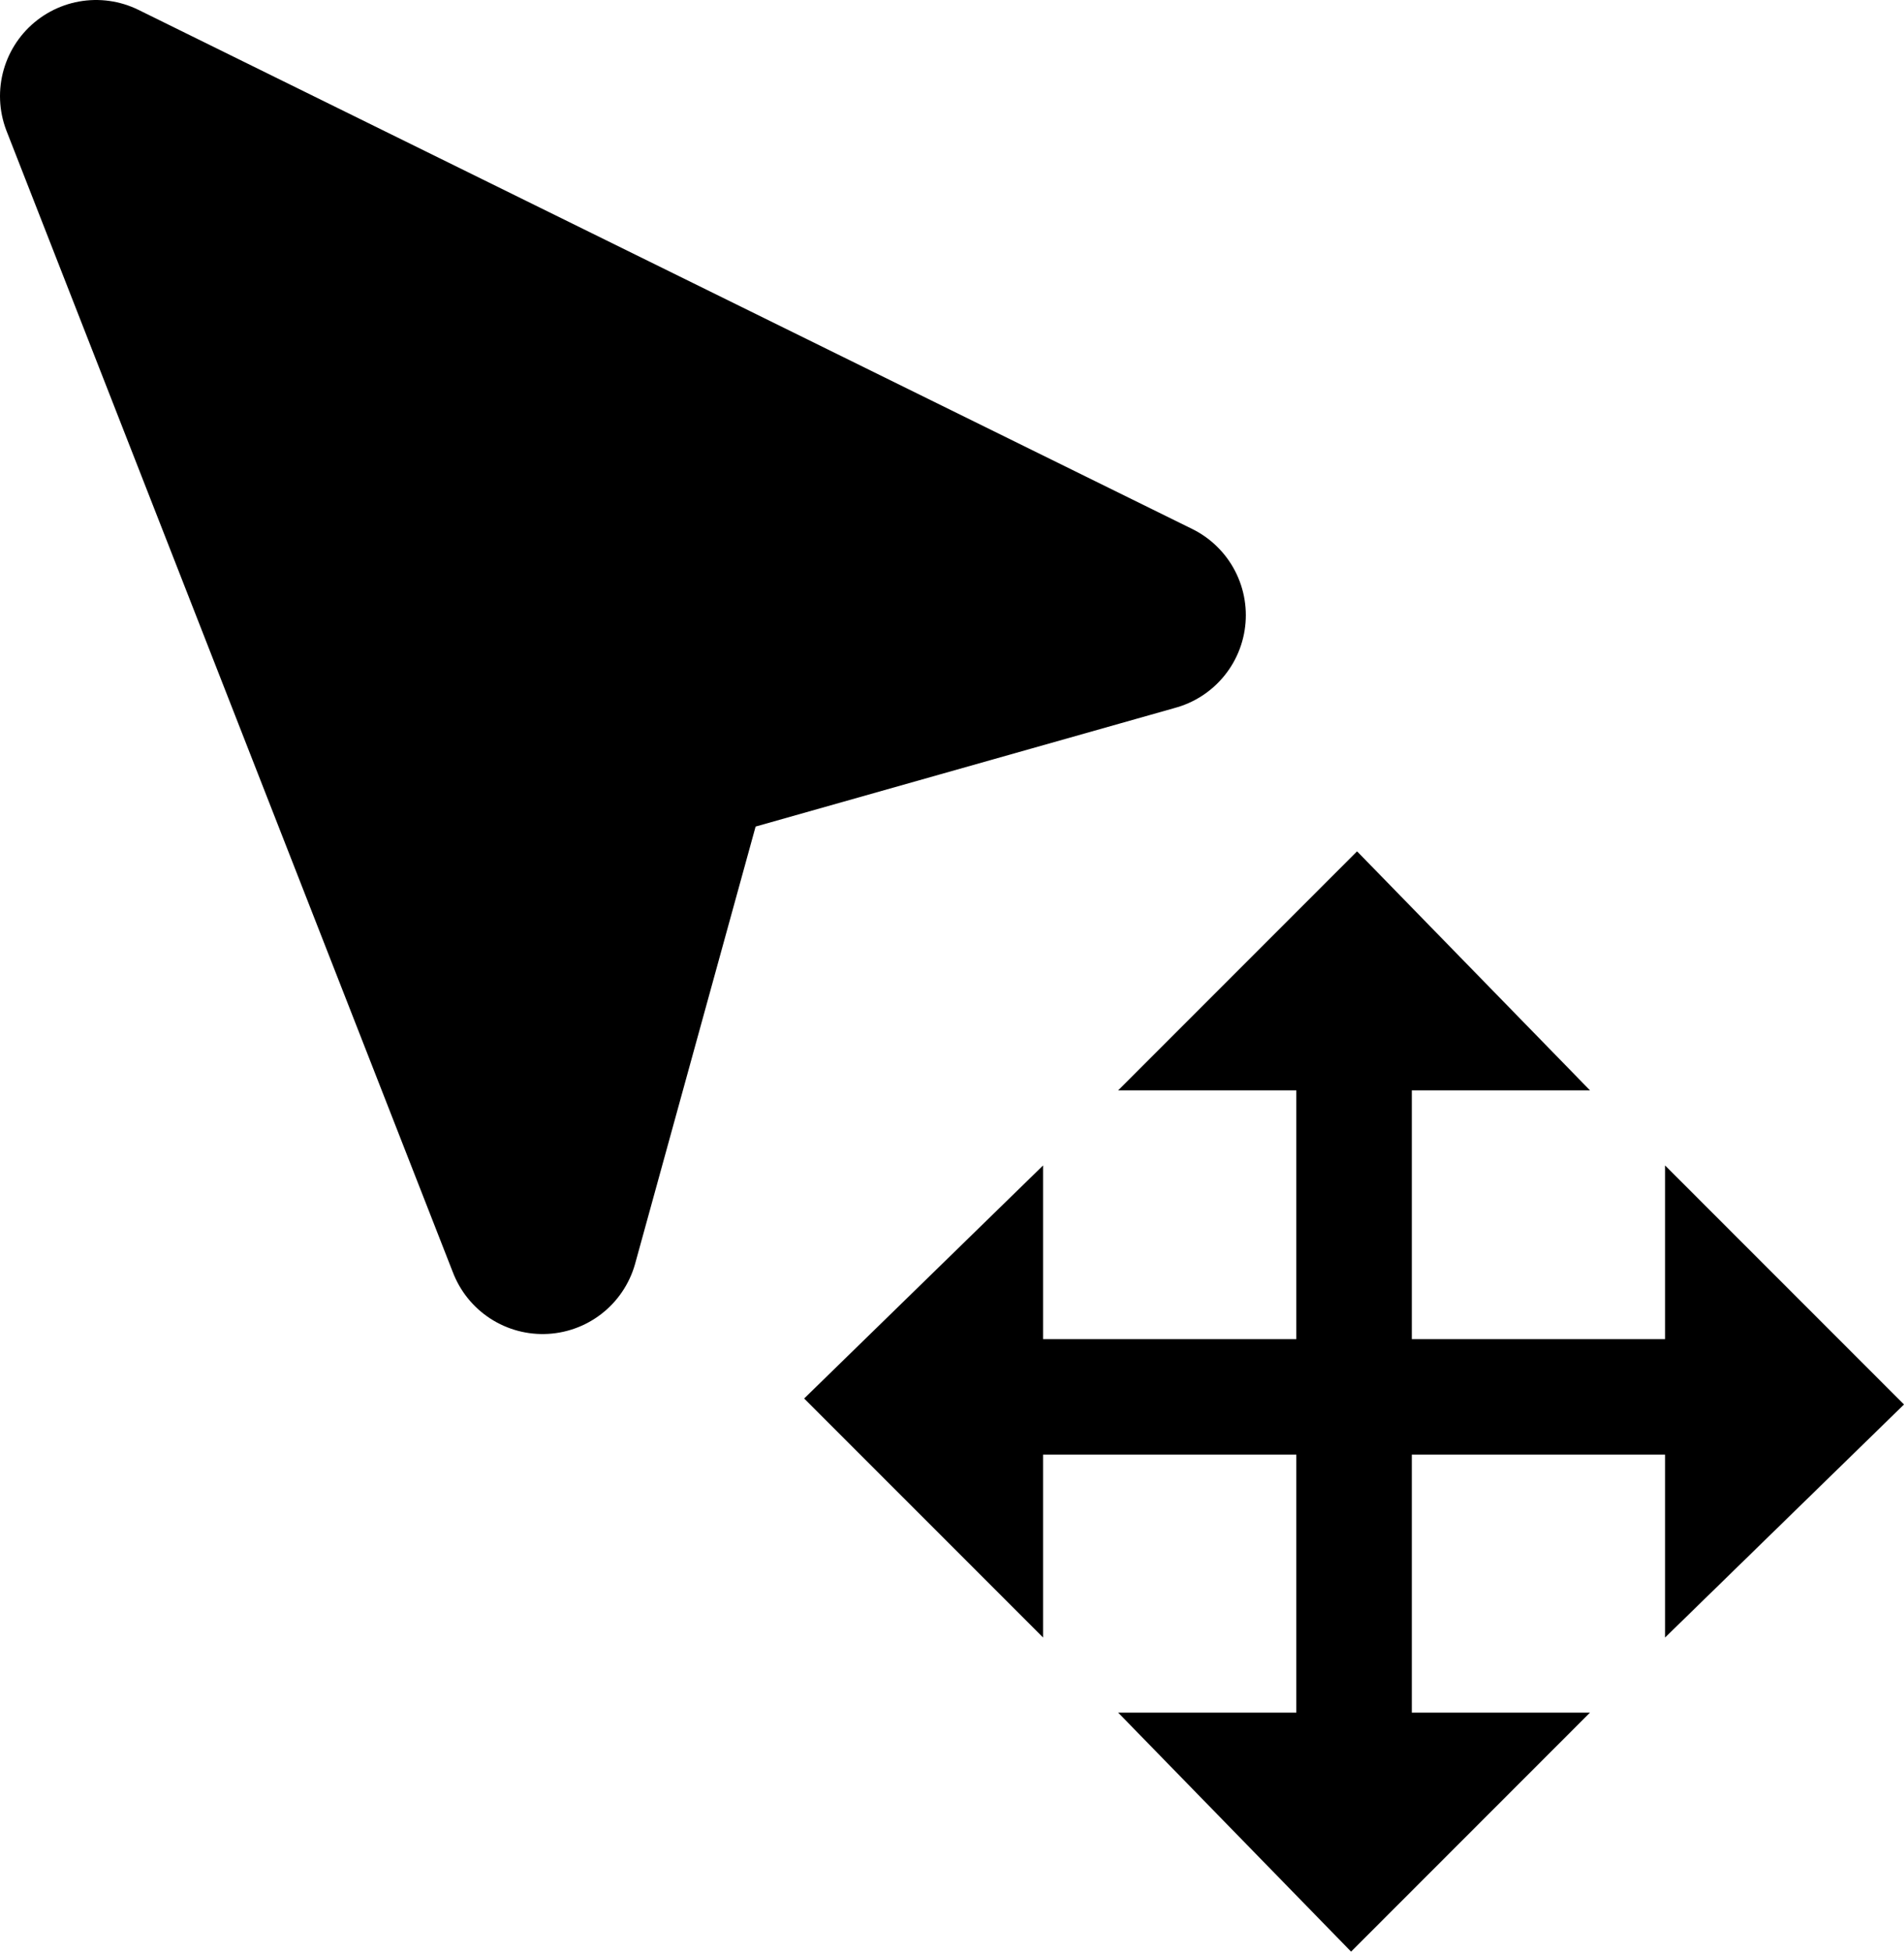 <svg xmlns="http://www.w3.org/2000/svg" xmlns:xlink="http://www.w3.org/1999/xlink" version="1.1" viewBox="0 0 247.764 253.861" style="enable-background:new 0 0 247.764 253.861;" xml:space="preserve" x="0px" y="0px" overflow="visible"><g><g><g><g><path d="M168.689,125.93v112.03l0,0c0,4.149,3.364,7.514,7.514,7.514s7.513-3.364,7.513-7.514l0,0V125.93l0,0      c0-4.149-3.363-7.513-7.513-7.513S168.689,121.781,168.689,125.93L168.689,125.93z"></path></g></g><polygon points="145.5,141.831 206.905,141.831 176.592,110.74   "></polygon><polygon points="206.905,222.77 145.5,222.77 175.814,253.861   "></polygon></g><g><g><g><path d="M232.573,174.186H120.542l0,0c-4.149,0-7.513,3.363-7.513,7.513s3.363,7.514,7.513,7.514l0,0h112.031l0,0      c4.149,0,7.513-3.364,7.513-7.514S236.723,174.186,232.573,174.186L232.573,174.186z"></path></g></g><polygon points="216.673,151.598 216.673,213.002 247.764,182.689   "></polygon><polygon points="135.733,213.002 135.733,151.598 104.642,181.912   "></polygon></g></g><polygon style="" points="88.148,97.405 149.617,80.02   12.5,12.5 70.606,161.027 " stroke="#000000" stroke-width="25" stroke-linecap="round" stroke-linejoin="round"></polygon></svg>